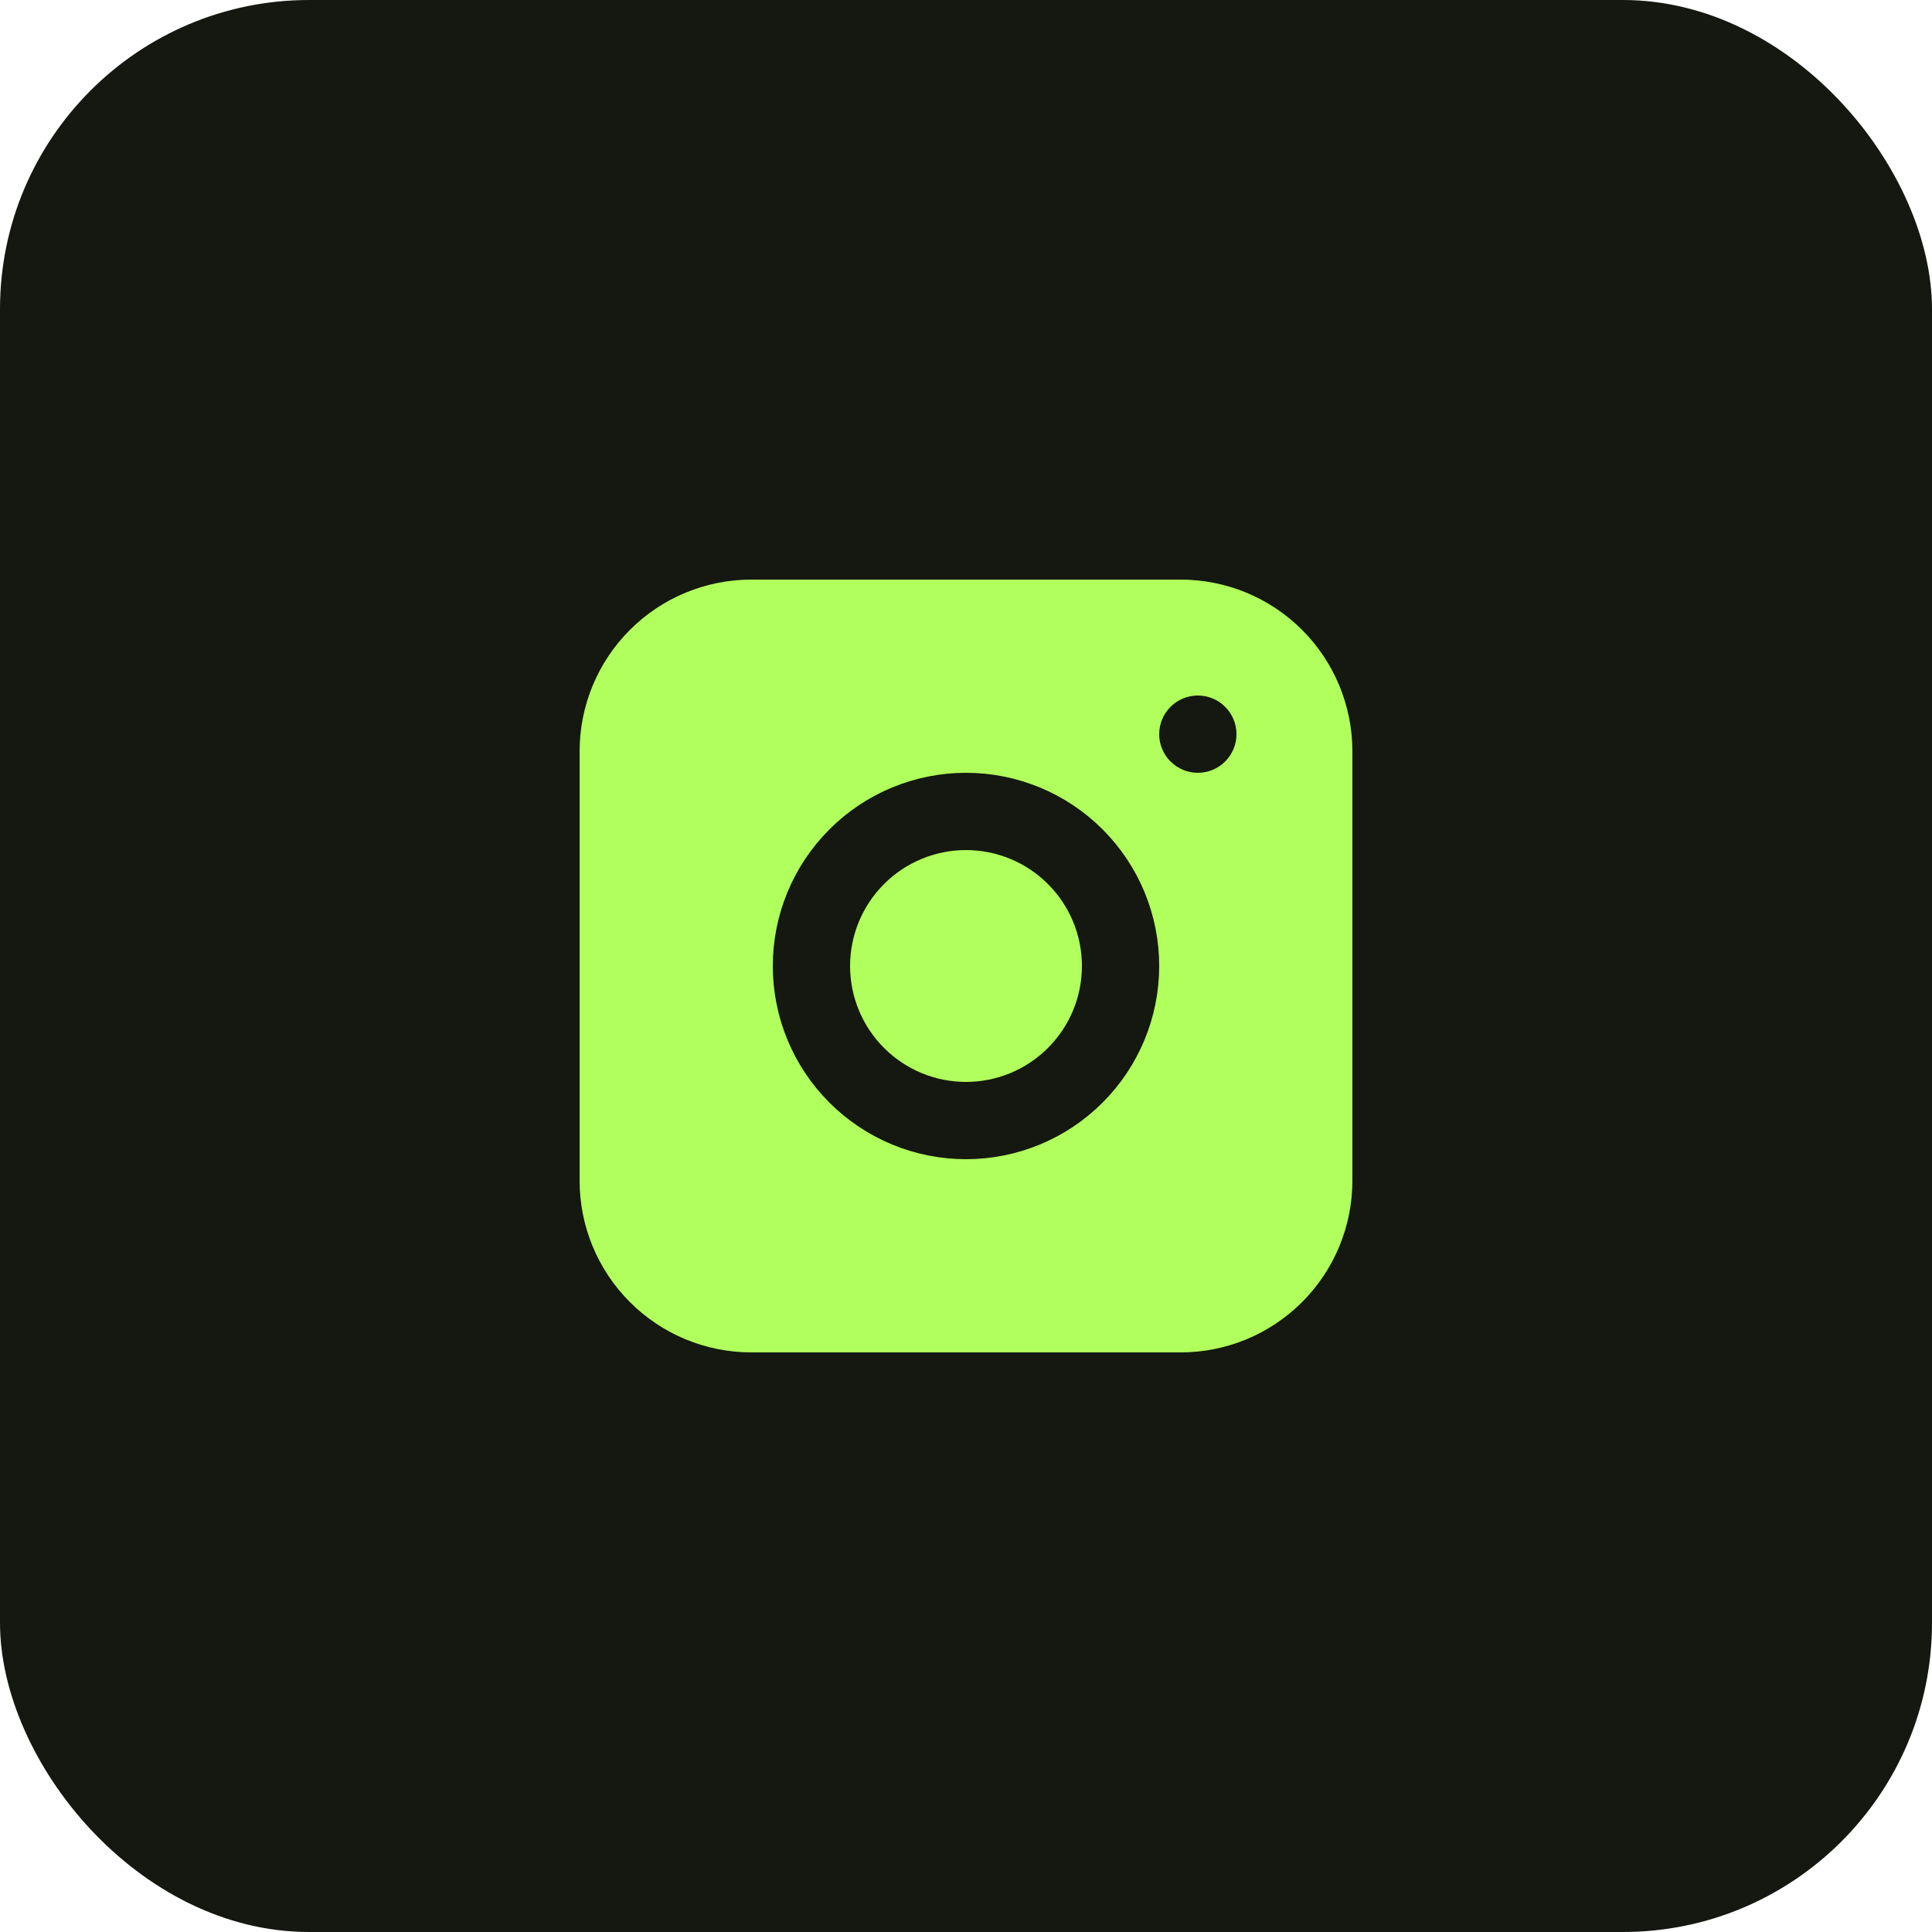 <svg width="50" height="50" viewBox="0 0 50 50" fill="none" xmlns="http://www.w3.org/2000/svg">
<rect width="50" height="50" rx="8" fill="#141810"/>
<path d="M30.556 15H19.444C18.266 15 17.135 15.468 16.302 16.302C15.468 17.135 15 18.266 15 19.444V30.556C15 31.734 15.468 32.865 16.302 33.698C17.135 34.532 18.266 35 19.444 35H30.556C31.734 35 32.865 34.532 33.698 33.698C34.532 32.865 35 31.734 35 30.556V19.444C35 18.266 34.532 17.135 33.698 16.302C32.865 15.468 31.734 15 30.556 15Z" fill="#B1FF5C"/>
<path d="M25 29C26.061 29 27.078 28.579 27.828 27.828C28.579 27.078 29 26.061 29 25C29 23.939 28.579 22.922 27.828 22.172C27.078 21.421 26.061 21 25 21C23.939 21 22.922 21.421 22.172 22.172C21.421 22.922 21 23.939 21 25C21 26.061 21.421 27.078 22.172 27.828C22.922 28.579 23.939 29 25 29Z" fill="#B1FF5C" stroke="#141810" stroke-width="2" stroke-linejoin="round"/>
<path d="M31 20C31.265 20 31.52 19.895 31.707 19.707C31.895 19.52 32 19.265 32 19C32 18.735 31.895 18.48 31.707 18.293C31.52 18.105 31.265 18 31 18C30.735 18 30.48 18.105 30.293 18.293C30.105 18.48 30 18.735 30 19C30 19.265 30.105 19.52 30.293 19.707C30.48 19.895 30.735 20 31 20Z" fill="#141810"/>
</svg>
